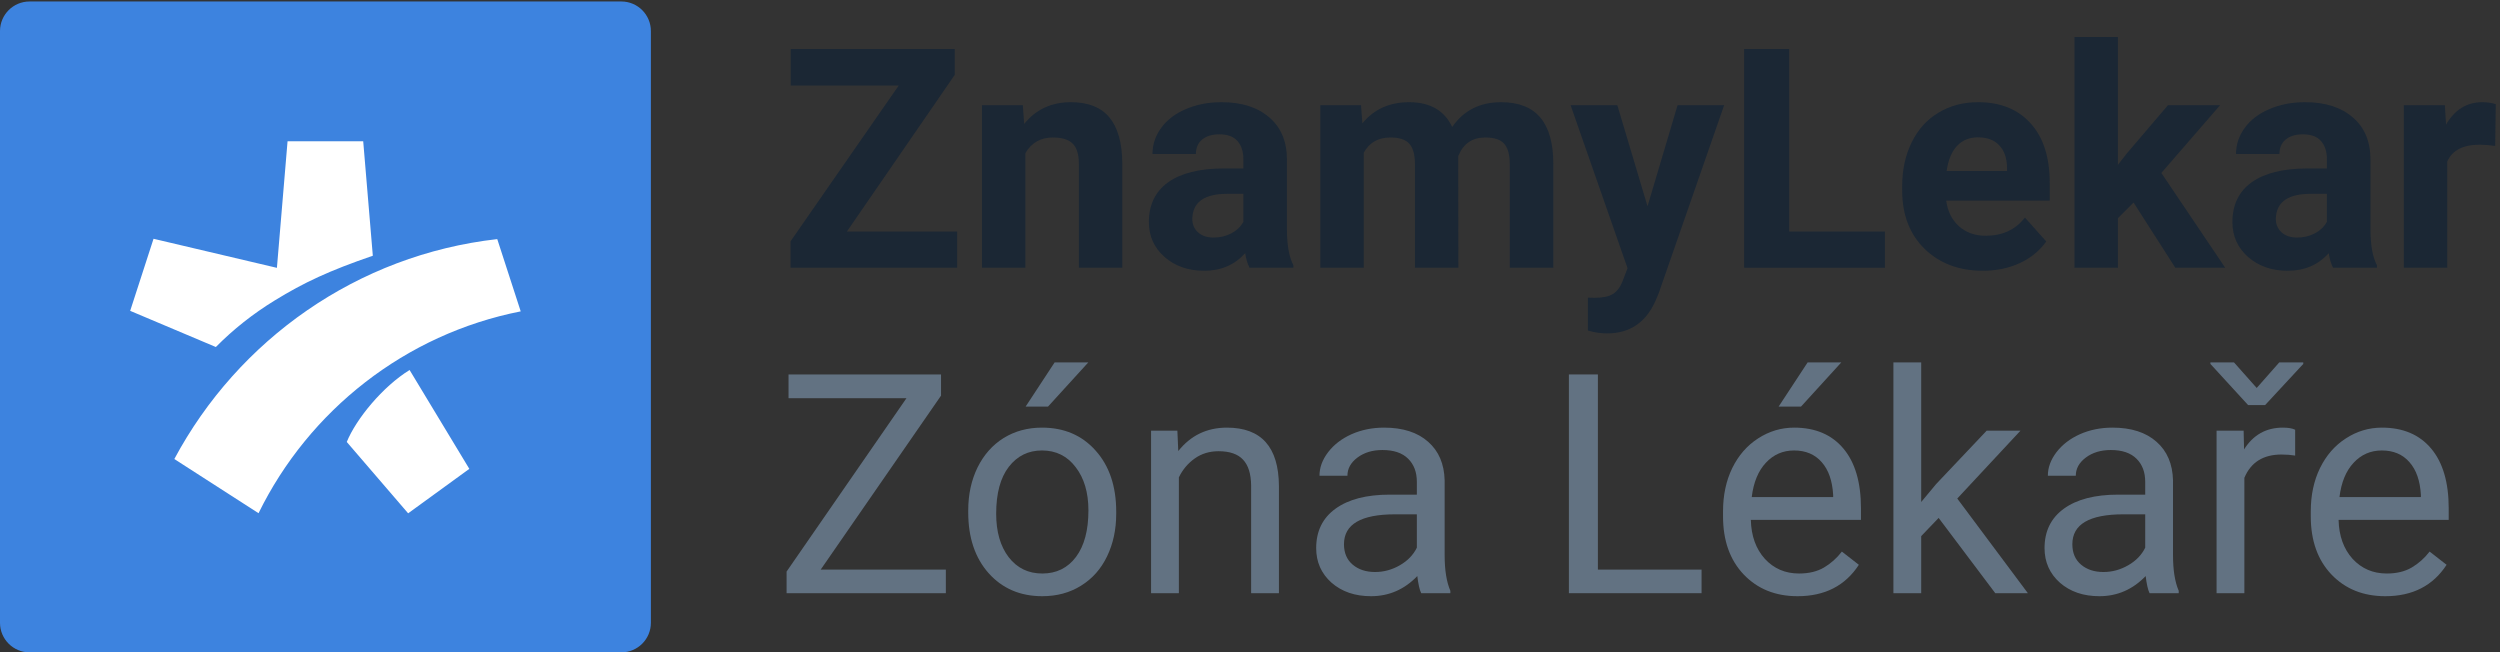 <svg width="3380" height="882" viewBox="0 0 3380 882" fill="none" xmlns="http://www.w3.org/2000/svg">
<rect x="0" y="0" width="3380" height="882" fill="#333333" stroke="none"/>
<g id="znamylekar-zona-lekare-logo-primary-dark">
<g id="sub-brand">
<path d="M1109.58 770.109H1278.78V802H1063.47V772.75L1225.56 538.344H1066.11V506.25H1272.28V534.891L1109.58 770.109Z" fill="#627282"/>
<path d="M1309.05 690.078C1309.05 668.547 1313.24 649.182 1321.64 631.984C1330.17 614.786 1341.95 601.516 1356.98 592.172C1372.15 582.828 1389.42 578.156 1408.78 578.156C1438.71 578.156 1462.88 588.516 1481.3 609.234C1499.85 629.953 1509.12 657.51 1509.12 691.906V694.547C1509.12 715.943 1504.99 735.172 1496.73 752.234C1488.61 769.161 1476.9 782.365 1461.59 791.844C1446.43 801.323 1428.96 806.062 1409.19 806.062C1379.4 806.062 1355.22 795.703 1336.67 774.984C1318.26 754.266 1309.05 726.844 1309.05 692.719V690.078ZM1346.83 694.547C1346.83 718.922 1352.45 738.49 1363.69 753.25C1375.06 768.01 1390.23 775.391 1409.19 775.391C1428.28 775.391 1443.45 767.943 1454.69 753.047C1465.93 738.016 1471.55 717.026 1471.55 690.078C1471.55 665.974 1465.79 646.474 1454.28 631.578C1442.91 616.547 1427.74 609.031 1408.78 609.031C1390.23 609.031 1375.27 616.411 1363.89 631.172C1352.52 645.932 1346.83 667.057 1346.83 694.547ZM1425.84 490H1471.34L1416.91 549.719H1386.64L1425.84 490Z" fill="#627282"/>
<path d="M1591.8 582.219L1593.02 609.844C1609.81 588.719 1631.74 578.156 1658.83 578.156C1705.28 578.156 1728.7 604.359 1729.11 656.766V802H1691.53V656.562C1691.4 640.719 1687.74 629.005 1680.56 621.422C1673.52 613.839 1662.48 610.047 1647.45 610.047C1635.27 610.047 1624.57 613.297 1615.36 619.797C1606.15 626.297 1598.97 634.828 1593.83 645.391V802H1556.25V582.219H1591.8Z" fill="#627282"/>
<path d="M1921.47 802C1919.3 797.667 1917.54 789.948 1916.19 778.844C1898.72 796.99 1877.86 806.062 1853.62 806.062C1831.96 806.062 1814.15 799.969 1800.2 787.781C1786.39 775.458 1779.48 759.885 1779.48 741.062C1779.48 718.177 1788.15 700.438 1805.48 687.844C1822.95 675.115 1847.46 668.75 1879.02 668.75H1915.58V651.484C1915.58 638.349 1911.65 627.922 1903.8 620.203C1895.94 612.349 1884.36 608.422 1869.06 608.422C1855.66 608.422 1844.42 611.807 1835.34 618.578C1826.27 625.349 1821.73 633.542 1821.73 643.156H1783.95C1783.95 632.188 1787.81 621.625 1795.53 611.469C1803.39 601.177 1813.95 593.052 1827.22 587.094C1840.62 581.135 1855.32 578.156 1871.3 578.156C1896.62 578.156 1916.46 584.521 1930.81 597.25C1945.17 609.844 1952.61 627.245 1953.16 649.453V750.609C1953.16 770.786 1955.73 786.833 1960.88 798.75V802H1921.47ZM1859.11 773.359C1870.89 773.359 1882.06 770.312 1892.62 764.219C1903.19 758.125 1910.84 750.203 1915.58 740.453V695.359H1886.12C1840.08 695.359 1817.06 708.833 1817.06 735.781C1817.06 747.562 1820.99 756.771 1828.84 763.406C1836.7 770.042 1846.79 773.359 1859.11 773.359Z" fill="#627282"/>
<path d="M2160.34 770.109H2300.5V802H2121.14V506.25H2160.34V770.109Z" fill="#627282"/>
<path d="M2430.3 806.062C2400.51 806.062 2376.27 796.312 2357.58 776.812C2338.89 757.177 2329.55 730.974 2329.55 698.203V691.297C2329.55 669.495 2333.68 650.062 2341.94 633C2350.33 615.802 2361.98 602.396 2376.88 592.781C2391.91 583.031 2408.16 578.156 2425.62 578.156C2454.2 578.156 2476.41 587.568 2492.25 606.391C2508.09 625.214 2516.02 652.161 2516.02 687.234V702.875H2367.12C2367.67 724.542 2373.96 742.078 2386.02 755.484C2398.2 768.755 2413.64 775.391 2432.33 775.391C2445.6 775.391 2456.84 772.682 2466.05 767.266C2475.26 761.849 2483.31 754.672 2490.22 745.734L2513.17 763.609C2494.76 791.911 2467.13 806.062 2430.3 806.062ZM2425.62 609.031C2410.46 609.031 2397.73 614.583 2387.44 625.688C2377.15 636.656 2370.78 652.094 2368.34 672H2478.44V669.156C2477.35 650.062 2472.21 635.302 2463 624.875C2453.79 614.312 2441.33 609.031 2425.62 609.031ZM2443.91 490H2489.41L2434.97 549.719H2404.7L2443.91 490Z" fill="#627282"/>
<path d="M2621.03 700.234L2597.47 724.812V802H2559.89V490H2597.47V678.703L2617.58 654.531L2686.03 582.219H2731.73L2646.22 674.031L2741.69 802H2697.61L2621.03 700.234Z" fill="#627282"/>
<path d="M2906.22 802C2904.05 797.667 2902.29 789.948 2900.94 778.844C2883.47 796.99 2862.61 806.062 2838.38 806.062C2816.71 806.062 2798.9 799.969 2784.95 787.781C2771.14 775.458 2764.23 759.885 2764.23 741.062C2764.23 718.177 2772.9 700.438 2790.23 687.844C2807.7 675.115 2832.21 668.75 2863.77 668.75H2900.33V651.484C2900.33 638.349 2896.4 627.922 2888.55 620.203C2880.69 612.349 2869.11 608.422 2853.81 608.422C2840.41 608.422 2829.17 611.807 2820.09 618.578C2811.02 625.349 2806.48 633.542 2806.48 643.156H2768.7C2768.7 632.188 2772.56 621.625 2780.28 611.469C2788.14 601.177 2798.7 593.052 2811.97 587.094C2825.38 581.135 2840.07 578.156 2856.05 578.156C2881.37 578.156 2901.21 584.521 2915.56 597.25C2929.92 609.844 2937.36 627.245 2937.91 649.453V750.609C2937.91 770.786 2940.48 786.833 2945.62 798.75V802H2906.22ZM2843.86 773.359C2855.64 773.359 2866.81 770.312 2877.38 764.219C2887.94 758.125 2895.59 750.203 2900.33 740.453V695.359H2870.88C2824.83 695.359 2801.81 708.833 2801.81 735.781C2801.81 747.562 2805.74 756.771 2813.59 763.406C2821.45 770.042 2831.54 773.359 2843.86 773.359Z" fill="#627282"/>
<path d="M3103.05 615.938C3097.36 614.99 3091.2 614.516 3084.56 614.516C3059.92 614.516 3043.19 625.01 3034.39 646V802H2996.81V582.219H3033.38L3033.98 607.609C3046.31 587.974 3063.78 578.156 3086.39 578.156C3093.7 578.156 3099.26 579.104 3103.05 581V615.938ZM3051.05 524.531L3081.52 490H3114.02V492.031L3062.42 547.688H3039.47L2988.48 492.031V490H3020.38L3051.05 524.531Z" fill="#627282"/>
<path d="M3224.92 806.062C3195.13 806.062 3170.89 796.312 3152.2 776.812C3133.52 757.177 3124.17 730.974 3124.17 698.203V691.297C3124.17 669.495 3128.3 650.062 3136.56 633C3144.96 615.802 3156.6 602.396 3171.5 592.781C3186.53 583.031 3202.78 578.156 3220.25 578.156C3248.82 578.156 3271.03 587.568 3286.88 606.391C3302.72 625.214 3310.64 652.161 3310.64 687.234V702.875H3161.75C3162.29 724.542 3168.59 742.078 3180.64 755.484C3192.83 768.755 3208.27 775.391 3226.95 775.391C3240.22 775.391 3251.46 772.682 3260.67 767.266C3269.88 761.849 3277.94 754.672 3284.84 745.734L3307.8 763.609C3289.38 791.911 3261.76 806.062 3224.92 806.062ZM3220.25 609.031C3205.08 609.031 3192.35 614.583 3182.06 625.688C3171.77 636.656 3165.41 652.094 3162.97 672H3273.06V669.156C3271.98 650.062 3266.83 635.302 3257.62 624.875C3248.42 614.312 3235.96 609.031 3220.25 609.031Z" fill="#627282"/>
</g>
<g id="brand">
<path d="M1145 313.047H1294.09V362H1068.83V326.25L1215.08 115.609H1069.03V66.25H1290.84V101.188L1145 313.047Z" fill="#1B2734"/>
<path d="M1382.86 142.219L1384.69 167.609C1400.4 147.974 1421.45 138.156 1447.86 138.156C1471.15 138.156 1488.48 144.995 1499.86 158.672C1511.23 172.349 1517.06 192.797 1517.33 220.016V362H1458.62V221.438C1458.62 208.979 1455.92 199.974 1450.5 194.422C1445.08 188.734 1436.08 185.891 1423.48 185.891C1406.96 185.891 1394.57 192.932 1386.31 207.016V362H1327.61V142.219H1382.86Z" fill="#1B2734"/>
<path d="M1689.38 362C1686.67 356.719 1684.7 350.151 1683.48 342.297C1669.27 358.141 1650.78 366.062 1628.03 366.062C1606.5 366.062 1588.62 359.833 1574.41 347.375C1560.32 334.917 1553.28 319.208 1553.28 300.25C1553.28 276.958 1561.88 259.083 1579.08 246.625C1596.41 234.167 1621.4 227.87 1654.03 227.734H1681.05V215.141C1681.05 204.984 1678.41 196.859 1673.12 190.766C1667.98 184.672 1659.79 181.625 1648.55 181.625C1638.66 181.625 1630.88 183.995 1625.19 188.734C1619.64 193.474 1616.86 199.974 1616.86 208.234H1558.16C1558.16 195.505 1562.08 183.724 1569.94 172.891C1577.79 162.057 1588.9 153.594 1603.25 147.5C1617.6 141.271 1633.72 138.156 1651.59 138.156C1678.68 138.156 1700.14 144.995 1715.98 158.672C1731.96 172.214 1739.95 191.307 1739.95 215.953V311.219C1740.09 332.073 1743 347.849 1748.69 358.547V362H1689.38ZM1640.83 321.172C1649.49 321.172 1657.48 319.276 1664.8 315.484C1672.11 311.557 1677.53 306.344 1681.05 299.844V262.062H1659.11C1629.72 262.062 1614.08 272.219 1612.19 292.531L1611.98 295.984C1611.98 303.297 1614.56 309.323 1619.7 314.062C1624.85 318.802 1631.89 321.172 1640.83 321.172Z" fill="#1B2734"/>
<path d="M1840.09 142.219L1841.92 166.797C1857.49 147.703 1878.55 138.156 1905.09 138.156C1933.4 138.156 1952.83 149.328 1963.39 171.672C1978.83 149.328 2000.83 138.156 2029.41 138.156C2053.24 138.156 2070.98 145.13 2082.62 159.078C2094.27 172.891 2100.09 193.745 2100.09 221.641V362H2041.19V221.844C2041.19 209.385 2038.75 200.312 2033.88 194.625C2029 188.802 2020.4 185.891 2008.08 185.891C1990.47 185.891 1978.29 194.286 1971.52 211.078L1971.72 362H1913.02V222.047C1913.02 209.318 1910.51 200.109 1905.5 194.422C1900.49 188.734 1891.96 185.891 1879.91 185.891C1863.25 185.891 1851.2 192.797 1843.75 206.609V362H1785.05V142.219H1840.09Z" fill="#1B2734"/>
<path d="M2227.45 278.922L2268.08 142.219H2331.05L2242.69 396.125L2237.81 407.703C2224.68 436.411 2203.01 450.766 2172.81 450.766C2164.28 450.766 2155.61 449.479 2146.81 446.906V402.422L2155.75 402.625C2166.85 402.625 2175.11 400.932 2180.53 397.547C2186.08 394.161 2190.42 388.542 2193.53 380.688L2200.44 362.609L2123.45 142.219H2186.62L2227.45 278.922Z" fill="#1B2734"/>
<path d="M2419 313.047H2548.39V362H2358.06V66.25H2419V313.047Z" fill="#1B2734"/>
<path d="M2680.83 366.062C2648.6 366.062 2622.33 356.177 2602.02 336.406C2581.84 316.635 2571.75 290.297 2571.75 257.391V251.703C2571.75 229.63 2576.02 209.927 2584.55 192.594C2593.08 175.125 2605.13 161.719 2620.7 152.375C2636.41 142.896 2654.29 138.156 2674.33 138.156C2704.39 138.156 2728.02 147.635 2745.22 166.594C2762.55 185.552 2771.22 212.432 2771.22 247.234V271.203H2631.27C2633.16 285.557 2638.85 297.068 2648.33 305.734C2657.94 314.401 2670.06 318.734 2684.69 318.734C2707.3 318.734 2724.97 310.542 2737.7 294.156L2766.55 326.453C2757.74 338.911 2745.83 348.661 2730.8 355.703C2715.77 362.609 2699.11 366.062 2680.83 366.062ZM2674.12 185.688C2662.48 185.688 2653 189.615 2645.69 197.469C2638.51 205.323 2633.91 216.562 2631.88 231.188H2713.53V226.516C2713.26 213.516 2709.74 203.495 2702.97 196.453C2696.2 189.276 2686.58 185.688 2674.12 185.688Z" fill="#1B2734"/>
<path d="M2884.56 273.844L2863.44 294.969V362H2804.73V50H2863.44V222.859L2874.81 208.234L2931.08 142.219H3001.56L2922.14 233.828L3008.47 362H2941.03L2884.56 273.844Z" fill="#1B2734"/>
<path d="M3154.31 362C3151.6 356.719 3149.64 350.151 3148.42 342.297C3134.2 358.141 3115.72 366.062 3092.97 366.062C3071.44 366.062 3053.56 359.833 3039.34 347.375C3025.26 334.917 3018.22 319.208 3018.22 300.25C3018.22 276.958 3026.82 259.083 3044.02 246.625C3061.35 234.167 3086.33 227.87 3118.97 227.734H3145.98V215.141C3145.98 204.984 3143.34 196.859 3138.06 190.766C3132.92 184.672 3124.72 181.625 3113.48 181.625C3103.6 181.625 3095.81 183.995 3090.12 188.734C3084.57 193.474 3081.8 199.974 3081.8 208.234H3023.09C3023.09 195.505 3027.02 183.724 3034.88 172.891C3042.73 162.057 3053.83 153.594 3068.19 147.5C3082.54 141.271 3098.66 138.156 3116.53 138.156C3143.61 138.156 3165.08 144.995 3180.92 158.672C3196.9 172.214 3204.89 191.307 3204.89 215.953V311.219C3205.03 332.073 3207.94 347.849 3213.62 358.547V362H3154.31ZM3105.77 321.172C3114.43 321.172 3122.42 319.276 3129.73 315.484C3137.05 311.557 3142.46 306.344 3145.98 299.844V262.062H3124.05C3094.66 262.062 3079.02 272.219 3077.12 292.531L3076.92 295.984C3076.92 303.297 3079.49 309.323 3084.64 314.062C3089.79 318.802 3096.83 321.172 3105.77 321.172Z" fill="#1B2734"/>
<path d="M3373.48 197.266C3365.49 196.182 3358.45 195.641 3352.36 195.641C3330.15 195.641 3315.59 203.156 3308.69 218.188V362H3249.98V142.219H3305.44L3307.06 168.422C3318.84 148.245 3335.16 138.156 3356.02 138.156C3362.52 138.156 3368.61 139.036 3374.3 140.797L3373.48 197.266Z" fill="#1B2734"/>
</g>
<path id="bg-symbol" fill-rule="evenodd" clip-rule="evenodd" d="M40 2H840C862.091 2 880 19.909 880 42V842C880 864.091 862.091 882 840 882H40C17.909 882 0 864.091 0 842V42C0 19.909 17.909 2 40 2Z" fill="#3D83DF"/>
<path id="symbol" fill-rule="evenodd" clip-rule="evenodd" d="M207.572 322.829L374.389 362.119L388.78 191H491.057L504.051 345.751C445.368 365.883 410.856 381.965 371.315 406.28C342.124 424.186 315.577 445.14 291.824 469.17L176 420.261L207.572 322.829ZM349.542 693.855C417.726 554.757 547.952 451.722 704 420.976L672.289 323.265C482.965 344.649 321.888 459.427 235.685 620.604L349.542 693.855ZM468.828 597.531L551.807 694L634.522 633.885L553.768 500.239C517.296 522.742 481.538 566.36 468.828 597.531Z" fill="white"/>
</g>
</svg>
